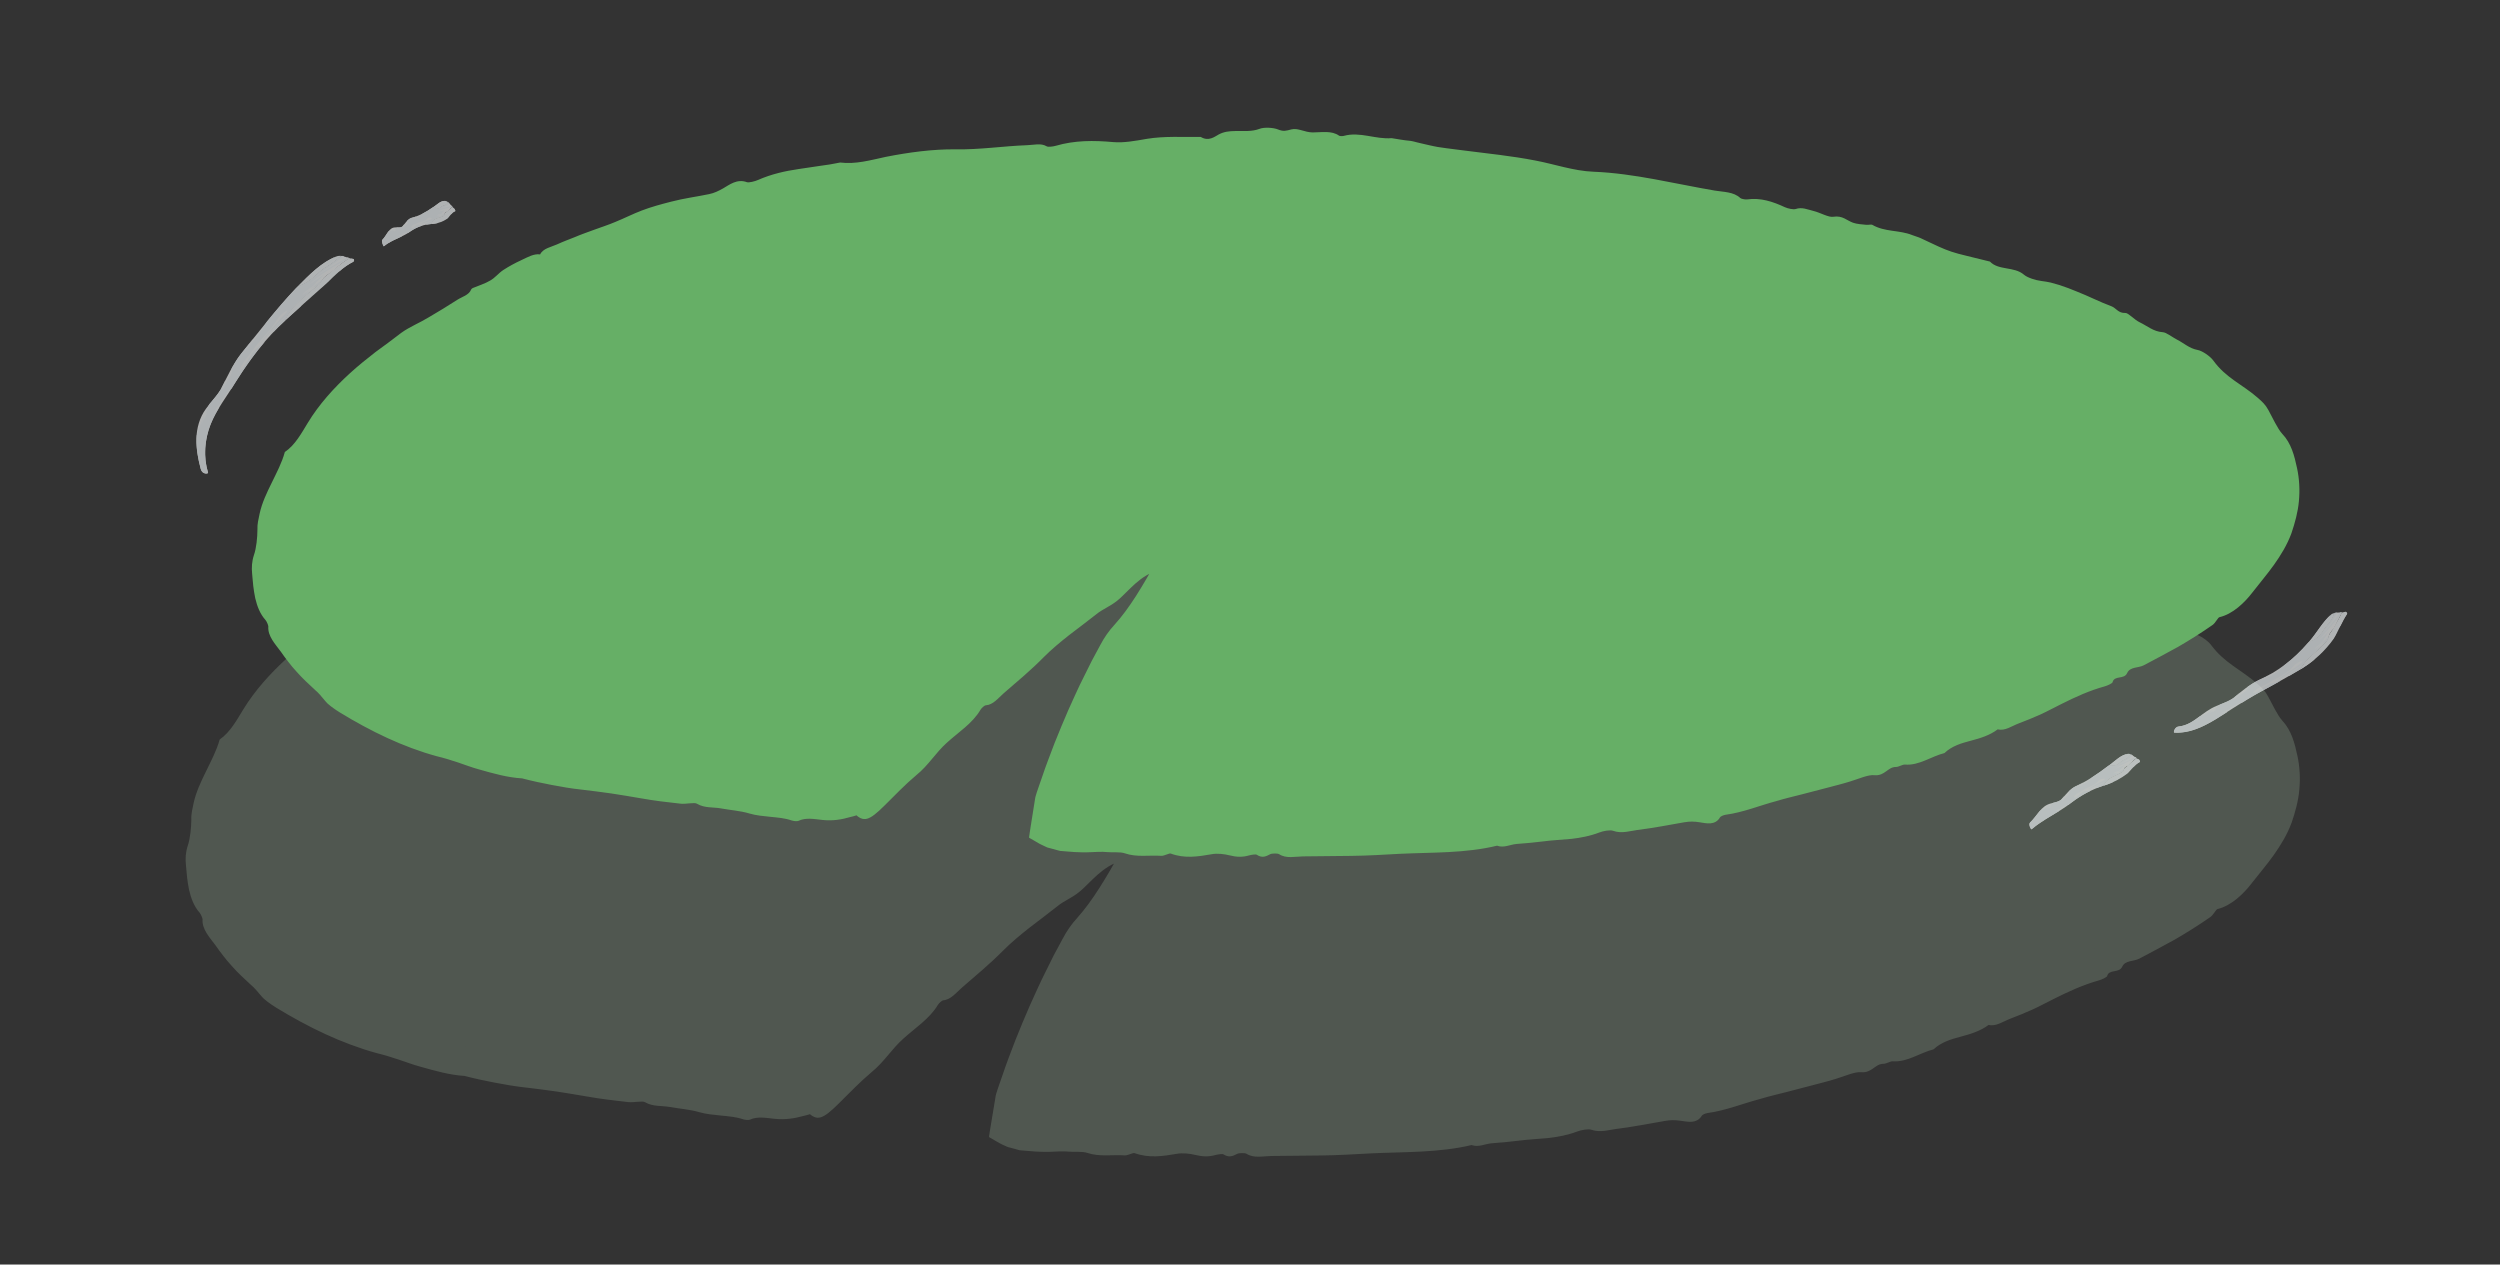<?xml version="1.0" encoding="UTF-8"?>
<svg id="_Слой_2" data-name="Слой 2" xmlns="http://www.w3.org/2000/svg" xmlns:xlink="http://www.w3.org/1999/xlink" viewBox="0 0 532.52 269.36">
  <rect x="0" y="0" width="532.52" height="269.36" fill="#333333" stroke="none"/>
  <defs>
    <style>
      .cls-1 {
        fill: none;
      }

      .cls-2 {
        clip-path: url(#clippath);
      }

      .cls-3 {
        fill: #f3f9fb;
      }

      .cls-4 {
        fill: #f7fbfc;
      }

      .cls-5 {
        fill: #f8fcfd;
      }

      .cls-6 {
        fill: #66af66;
      }

      .cls-7 {
        fill: #f4fafb;
      }

      .cls-8 {
        fill: #f5fafb;
      }

      .cls-9 {
        fill: #fbfdfe;
      }

      .cls-10 {
        fill: #6e7c6e;
      }

      .cls-11 {
        opacity: .49;
      }

      .cls-12 {
        opacity: .8;
      }
    </style>
    <clipPath id="clippath">
      <rect class="cls-1" width="532.52" height="269.36"/>
    </clipPath>
  </defs>
  <g id="_лягушки" data-name="лягушки">
    <g class="cls-2">
      <g class="cls-11">
        <path class="cls-10" d="M170.57,235.58c27.9-28.52,63.04-54.43,95.63-79.13-25.39,22.51-42.38,52.77-51.24,82.97l1.58,.95c93.6,2.66,166.5-.11,243.87-44.73,11.24-6.48,22.57-14.95,24.45-26.34,2.84-17.22-16.6-30.78-34.57-39.23-40.38-18.99-105.16-29.86-150.86-35.66l-5.44-1.02c-41.08-2.38-73.06-.98-113.86,3.71-40.8,4.69-81.46,17.02-111.7,40.65-20.53,16.04-35.79,43.02-20.37,62.73,4.41,5.64,19.97,31.13,124.94,36.64"/>
        <path class="cls-10" d="M190.4,214.23c6.49-5.73,11.93-10.26,17.29-14.85,.83-.72,1.45-1.91,2.53-2.77,4.3-3.46,8.43-7.39,12.97-10.2,4.96-3.07,9.59-6.56,13.73-10.26,3.92-3.52,8.11-6.54,12.17-9.78,1.37-1.09,2.66-2.21,4.54-2.88,1.36-.49,3.42-1.98,4.45-3.73,.2-.34,.92-.69,1.42-.98,.54-.31,1.32-.49,1.62-.85,1.07-1.28,2.28-2.4,3.57-3.45l3.14,3.83c-1.23,1.23-2.56,2.37-3.88,3.53-1.33,1.14-2.55,2.4-3.72,3.68-.42,.47-.94,.9-1.38,1.36-.42,.48-.76,1.02-.84,1.68-.04,.34-.85,1.27-1.24,1.42-1.01,.4-1.78,1.04-2.56,1.97-1.67,2.02-3.43,3.97-5.02,6.06l-2.44,3.09-2.32,3.18c-.73,2.63-2.64,4.81-4.21,7.07-1.1,1.74-2.49,3.29-3.75,4.94-1.22,1.71-1.79,3.95-3.55,5.25-.27,.21-.42,1.05-.68,1.57-.56,1.18-1.14,2.39-1.71,3.58-.55,1.2-1.12,2.36-1.82,3.39-.71,1.06-1.44,2.11-1.95,3.27-1.72,3.7-3.34,7.46-4.82,11.27-.71,1.91-1.49,3.8-2.13,5.75l-.99,2.87c-.25,.7-.45,1.36-.66,2.05l-.63,2.04-.16,.51c-.07,.1,.08,.12,.14,.17l.23,.14,.46,.28,.23,.14c.08,.02,.18,0,.26,.02l4.42,.1,12.36,.27c1.43,.02,2.8,.16,4.33-.41,1.19-.44,3.79-.42,4.93,.05,1.83,.77,3.57,.49,5.34,.56,3.25,.1,6.52-.03,9.78,.06,1.93,.05,4.08-.46,5.78,.56,.16,.1,.78,.1,.99,0,2.14-1,4.23-.23,6.38-.13,1.56,.07,3.13,.03,4.82-.49,1.65-.5,4.41-.61,5.95-.16,2.07,.59,3.94,.3,5.86,.23l8.49-.3c2.83-.13,5.65-.34,8.47-.52,2.82-.19,5.65-.35,8.47-.58l8.44-.85c1.33-.14,2.65-.32,3.97-.53l1.97-.33,1.96-.4c2.62-.53,5.24-1.01,7.94-1.18,1.28-.08,2.62-.64,3.87-.09,.26,.11,1.27-.1,1.64-.35,1.35-.87,2.83-.88,4.47-1.13,1.86-.27,3.73-.55,5.6-.82,1.87-.29,3.75-.5,5.59-.91,3.7-.75,7.36-1.59,10.9-2.65l2.07-.59,2.05-.63c1.36-.41,2.73-.79,4.1-1.16,2.73-.74,5.47-1.43,8.19-2.23,1.79-.61,3.75-.72,5.61-1.19,1.81-.46,3.6-1.07,5.38-1.67,1.06-.36,2.2-.5,3.06-1.36,.46-.47,1.94-1.12,2.63-1.1,2.33,.04,4.43-1.07,6.56-1.84l4.58-1.66c1.53-.55,3-1.24,4.5-1.86l8.98-3.78c1.49-.58,2.9-1.75,4.56-1.58,.23,.02,.93-.63,1.43-.96,.52-.35,1.11-.92,1.57-1,2.14-.4,4.14-1.24,6.09-2.2,.97-.49,1.95-.98,2.89-1.51,.94-.55,1.88-1.1,2.83-1.61l6.9-3.71c2.29-1.25,4.61-2.47,6.81-3.84,4.42-2.71,8.71-5.63,12.48-9.08,2.12-1.95,3.22-4.3,4.74-6.45,1.49-2.11,2.54-4.46,3.25-6.86,.49-1.74,.31-3.57,1.15-5.26,.26-.47,.12-1.82-.18-2.31-1.15-1.84-1.37-3.99-2.43-5.89-.61-1.14-1.22-2.32-1.94-3.44-.75-1.09-1.62-2.12-2.83-2.8-.63-.37-1.17-1.7-1.91-2.5-1.26-1.38-2.65-2.69-4.15-3.85-.72-.56-1.62-.85-2.36-1.38-5.73-4.05-12.06-7.3-18.51-10.27l-5-2.18c-1.67-.72-3.31-1.49-5.03-2.13-3.39-1.34-6.76-2.73-10.23-3.89l-5.18-1.81-5.24-1.65c-3.48-1.15-7.01-2.13-10.51-3.21-2.63-.84-5.7-.88-7.85-2.71-2.64,.05-4.67-.95-6.64-2.25-.28-.19-1.15-.04-1.75-.09-1.89-.14-3.88,.64-5.58-1.14-.06-.07-.33-.07-.49-.12-1.63-.56-3.09,.49-5.03-.77-1.21-.78-3.4-1.07-5.17-1.49-1.83-.43-3.68-.87-5.53-1.13-1.91-.27-3.85-1.33-5.82-.68-.32,.1-1.58-.85-2.41-.96-2.14-.29-4.25-.87-6.38-1.32-2.13-.43-4.28-.75-6.47-.54-1,.1-2.51-.21-3.48-.62-3.53-1.46-7.04-1.61-10.86-1.9-5.03-.37-10.36-1.04-15.06-2.98-1-.42-1.43-.69-2.54-.4-.73,.19-1.93-.04-2.9-.18l-8.17-1.11-4.12-.54c-1.37-.2-2.75-.31-4.11-.6l-4.07-.76c-.29-.06-1.13-.07-1.78-.12l-2.05-.11c-2.74-.16-5.47-.28-8.21-.39-2.98-.14-5.73-1.17-8.8-.91-1.26,.1-2.74-.41-3.8,.38-.15,.11-.68,.16-.91,.1-3.65-1.03-7.32,.29-10.97-.12-.78-.08-1.53-.26-2.3-.35-.79-.1-1.72-.33-2.39-.19-5.59,1.18-11.38,.45-17.04,.95-1.93,.18-4.07-.26-5.74,.8-.25,.16-1.11,.19-1.48,.08-3.37-1.02-6.95,.1-10.39,.03-1.77-.05-3.69,.76-5.34-.1-.21-.11-.91,.04-1.34,.15-.75,.18-1.47,.55-2.2,.59-2.04,.12-4.3-.22-6.06,.25-2.18,.59-4.28,.64-6.4,.86-1.21,.13-2.47-.19-3.73-.16-1.18,.02-2.39,.23-3.58,.35-1.71,.17-3.46,.55-5.1,.51-1.7-.03-2.93,1.11-4.84,.66-1.47-.35-2.98,.79-4.54,1.1-.78,.16-1.63,.14-2.43,.15-.61,.01-1.23-.22-1.78-.11-1.25,.25-2.5,.25-3.79,.88-.89,.42-2.63,.16-3.98,.34-1.35,.17-2.69,.46-4.04,.7-1.35,.22-2.83,.35-4,.82-2.57,1.04-5.23,1.68-7.91,2.32l-4.04,.87c-1.34,.32-2.67,.66-3.99,1.04-1.35,.4-2.84,1.12-4.24,.64-.25-.09-1.03,.13-1.4,.34-2.33,1.33-4.87,2.09-7.41,2.92-2.55,.79-5.15,1.46-7.56,2.57-1.72,.78-3.43,1.53-5.11,2.38-1.69,.83-3.39,1.62-5.19,2.29-1.73,.68-3.48,1.4-5.2,2.14-1.73,.72-3.37,1.6-4.87,2.59-1.24,.82-2.48,1.59-3.72,2.35-1.23,.78-2.47,1.5-3.79,2.09-2.61,1.12-3.96,4.09-7.08,4.24-1.24,.72-2.39,1.56-3.58,2.35-1.18,.8-2.37,1.58-3.57,2.36-1.96,1.39-3.7,3.14-6.08,3.87-.85,.28-2.12,1.33-2.62,2.15-1.66,2.61-3.86,4.34-6.25,6.2-.56,.45-.87,1.37-1.38,2-1.61,1.86-3.1,3.84-4.63,5.73-4.6,5.7-7.04,12.61-8.46,19.21-.27,1.24,.2,2.68-.08,3.72-.47,1.6-.58,3.25-.56,4.89,.11,1.63,.33,3.26,.83,4.8,.9,3.13,2.55,5.9,4.24,8.69,.32,.54,.76,1.2,1.12,1.74,.36,.52,.72,1.05,1.09,1.55,.79,.97,1.55,1.95,2.48,2.82,.45,.44,.88,.9,1.35,1.33l1.48,1.22c.5,.4,.97,.83,1.5,1.2l1.61,1.09c1.07,.73,2.14,1.47,3.31,2.08l3.43,1.93,3.59,1.72c1.19,.59,2.37,1.19,3.62,1.68,1.28,.54,2.36,1.77,3.06,1.82,2.11,.21,4.17,1.45,5.97,1.53,1.61,.07,3.09,.49,4.53,.99,1.46,.46,2.93,.92,4.43,1.23,2.19,.41,4.34,1.68,6.59,1.18,.33-.08,1.07,.11,1.44,.32,3,1.62,6.47,1.01,9.57,2.09,6.32-.07,12.42,1.94,18.73,2.44,.92,.09,1.85-.04,2.77-.05,.47,0,1.03-.08,1.41,.05,1.37,.49,2.78,.86,4.2,1.12,1.43,.23,2.88,.38,4.34,.5,2.91,.25,5.84,.39,8.71,.84,1.89,.31,3.73,.82,5.64,1.05,1.92,.25,3.94,.09,5.7,.96,.55,.27,1.68,.23,2.5,.19,4.48-.2,7.71,1.61,7.65,4.15-.02,.92-.95,.91-1.94,1.19-1.91,.53-3.79,.83-6.06,.61-1.77-.17-3.68-.59-5.32,.18-.27,.13-1.08,.04-1.5-.1-1.48-.51-3.09-.62-4.68-.78-1.59-.17-3.16-.3-4.57-.71-2.16-.63-4.2-.73-6.28-1.11-1.75-.32-3.63-.03-5.3-1.02-.56-.35-2.37,.11-3.61-.03-2.91-.32-5.84-.67-8.71-1.18-2.19-.35-4.36-.76-6.54-1.07-2.18-.32-4.37-.59-6.56-.85-2.2-.23-4.37-.62-6.55-1.03-2.17-.41-4.34-.88-6.49-1.44-3.22-.2-6.35-1.11-9.48-1.99-1.57-.42-3.09-1.02-4.63-1.52-1.54-.51-3.08-.99-4.64-1.36-7.5-2.08-14.55-5.52-21.31-9.64-.69-.43-1.31-.84-1.87-1.27-.28-.22-.56-.44-.82-.67-.26-.25-.5-.52-.74-.81-.62-.74-1.27-1.53-2.02-2.15-1.38-1.3-2.81-2.56-4.06-4.01-.66-.69-1.24-1.44-1.83-2.18-.6-.77-1.06-1.38-1.63-2.21-1.21-1.64-2.92-3.42-2.77-5.54,0-.28-.36-1.12-.64-1.44-1.18-1.33-1.81-3.04-2.22-4.79-.2-.88-.31-1.78-.43-2.67-.06-.9-.19-1.79-.25-2.67-.14-1.35-.08-2.67,.38-4.09,.53-1.53,.76-3.93,.77-5.59-.06-1.27,.26-2.33,.48-3.49,.52-2.41,1.61-4.67,2.69-6.87,1.07-2.21,2.21-4.33,2.87-6.7,2.24-1.54,3.67-4.2,4.99-6.35,2.52-4.13,5.79-7.73,9.35-10.98,1.78-1.62,3.66-3.14,5.56-4.61,1.92-1.4,3.83-2.8,5.71-4.26,1.86-1.34,4.06-2.21,6.02-3.42,2.09-1.23,4.19-2.5,6.24-3.82,1.09-.71,2.62-1.07,3.1-2.29,.04-.09,.22-.24,.35-.29,1.29-.55,2.66-.96,3.83-1.66,1.07-.59,1.82-1.59,2.87-2.28,1.26-.81,2.63-1.56,4.02-2.2,1.34-.62,2.7-1.44,4.09-1.26,.68-1.31,2.42-1.6,3.76-2.2,1.26-.58,2.58-1.07,3.88-1.59,1.45-.61,2.93-1.13,4.41-1.68,1.48-.54,2.99-1.02,4.42-1.63,1.99-.79,3.88-1.76,5.89-2.52,2.12-.8,4.33-1.4,6.52-1.96,1.37-.36,2.76-.64,4.15-.88,1.39-.26,2.77-.52,4.16-.79,1.14-.24,2.06-.69,3.1-1.26,1.37-.76,3.05-2.12,5.23-1.35,.43,.14,1.76-.19,2.48-.51,2.83-1.23,5.84-1.92,8.9-2.37l4.58-.68c1.53-.2,3.05-.43,4.55-.75,3.47,.4,6.62-.53,10.06-1.25,5.02-.98,10.37-1.7,15.4-1.65,5.32,.07,10.45-.74,15.67-.93,1.47-.05,3.03-.52,4.33,.24,.3,.17,1.4,.03,2-.14,4.16-1.17,8.3-1.17,12.64-.81,2.29,.19,4.84-.26,7.35-.7,3.77-.61,7.91-.37,11.89-.42,1.73,1.02,3.06-.07,3.94-.52,1.18-.61,2.28-.72,3.69-.74,1.81-.04,3.58,.18,5.38-.49,.92-.34,2.96-.25,3.94,.14,1.31,.52,1.81,.3,3.02,0,1.43-.35,2.89,.64,4.68,.65,1.91,0,4.16-.45,5.81,.7,.15,.1,.73,.11,1,.04,3.58-.97,7.03,.79,10.56,.5l1.96,.31,.98,.14,.49,.06,.68,.07c.28,.02,.55,.11,.82,.16l.47,.12,.94,.23,1.88,.43c.63,.13,1.25,.29,1.89,.39l1.93,.27,3.88,.49,7.83,.97c2.62,.34,5.23,.73,7.82,1.23,4.27,.8,8.48,2.27,12.79,2.45,9.05,.39,17.84,2.65,26.72,4.17,1.88,.32,4.14,.26,5.62,1.63,.21,.19,1.07,.35,1.47,.3,2.99-.38,5.66,.49,8.33,1.72,.65,.29,1.92,.56,2.39,.4,1.32-.45,2.62,.14,3.86,.44,1.51,.36,3.36,1.43,4.35,1.28,2.11-.32,2.98,.82,4.4,1.31,.88,.31,1.92,.35,2.89,.46,.46,.05,1.09-.12,1.33,.01,2.73,1.58,5.94,1.13,8.76,2.25,.6,.24,1.27,.4,1.85,.66,3.27,1.51,4.89,2.33,6.8,2.95,.95,.31,1.98,.59,3.32,.91,1.34,.33,2.97,.74,5.16,1.28,1.94,1.98,5.3,1.03,7.5,2.89,.8,.67,2.6,1.21,3.84,1.37,.68,.09,1.35,.21,2.02,.35,.66,.16,1.31,.36,1.96,.57,1.29,.42,2.57,.92,3.83,1.43,2.55,.99,4.99,2.27,7.54,3.21,1.07,.4,1.49,1.54,3.12,1.48,.61-.01,1.97,1.49,3.09,2.02,1.64,.78,3.09,2.06,5.07,2.2,.82,.05,2.1,1.09,3.17,1.66,1.49,.76,2.71,1.93,4.51,2.27,.98,.19,2.78,1.42,3.43,2.32,1.36,1.85,2.96,3.19,4.66,4.41,1.69,1.22,3.49,2.35,5.1,3.78,.96,.86,1.67,1.47,2.33,2.69,.95,1.7,2,4.06,3.06,5.21,1.93,2.06,2.64,4.79,3.21,7.48,.52,2.35,.64,4.83,.41,7.24-.21,2.41-.87,4.77-1.64,7.02-.95,2.56-2.35,4.83-3.84,6.94-1.51,2.11-3.16,4.01-4.73,6.04-1.68,2.17-4.26,4.7-7.23,5.42-.32,.09-.88,1.27-1.52,1.7-2.47,1.72-4.98,3.3-7.52,4.77-2.53,1.4-5.06,2.75-7.61,4.09-1.18,.62-2.99,.31-3.63,1.7-.69,1.48-2.81,.46-3.22,2.01-.05,.24-1.15,.75-1.76,.92-3.32,.93-6.42,2.35-9.49,3.89-1.54,.75-3.04,1.59-4.6,2.3-1.57,.69-3.15,1.36-4.75,1.96-1.53,.57-3.07,1.73-4.64,1.33-1.71,1.28-3.81,1.95-5.93,2.5-2.12,.56-4.19,1.19-5.79,2.7-2.9,.73-5.58,2.77-8.68,2.55-.5-.04-1.39,.53-1.95,.53-1.9-.01-2.44,2.01-4.82,1.79-1.36-.13-3.54,.88-5.34,1.41-1.66,.53-3.35,.93-5.03,1.38l-5.56,1.45c-1.85,.48-3.73,.9-5.55,1.46-3.73,.97-7.28,2.46-11.2,3-.42,.06-1.11,.34-1.23,.55-.51,.88-1.29,1.22-2.11,1.31-.83,.06-1.7-.11-2.4-.21-1.17-.17-2.14-.19-3.34,.03-3.26,.57-6.51,1.2-9.78,1.63-1.94,.2-3.95,.95-5.92,.25-.61-.22-2.16,.05-3.01,.38-1.98,.75-4.06,1.15-6.16,1.39-2.1,.2-4.23,.29-6.31,.56-1.89,.25-3.8,.4-5.7,.55-1.44,.11-2.83,.92-4.33,.38-6.95,1.66-14.23,1.43-21.34,1.77-3.54,.19-7.09,.41-10.64,.45l-10.64,.11c-1.77,.02-3.75,.54-5.33-.48-.3-.19-1.58-.18-1.95,.02-1.03,.54-1.81,.83-2.97,.1-.21-.13-1.18,.02-1.7,.16-1.45,.4-2.74,.35-4.25-.02-1.17-.29-2.75-.46-3.9-.25-3.07,.52-5.99,.97-9.05-.14-.37-.13-1.43,.53-2.11,.48-2.64-.18-5.36,.35-7.97-.53-1.07-.36-2.66-.15-4-.27-1.15-.11-2.28-.04-3.42,.02l-.86,.03h-.43s-.57,0-.57,0c-1.05-.02-2.12-.07-3.17-.18-.53-.04-1.07-.09-1.61-.13-.29,0-.52-.07-.74-.14l-.69-.2c-.47-.12-.94-.25-1.41-.37-.42-.15-.74-.34-1.13-.5-.34-.14-.8-.42-1.24-.67l-1.33-.77-.33-.19c-.02-.1,.03-.24,.04-.36l.11-.74c.08-.49,.16-.98,.24-1.47l.98-5.89c.04-.47,.24-1.03,.41-1.57l.47-1.37,.65-1.87c.83-2.51,1.81-4.96,2.74-7.43,.98-2.45,1.99-4.89,3.05-7.31,1.1-2.4,2.15-4.83,3.35-7.18l1.76-3.55,1.88-3.49c.86-1.64,1.84-3.06,3.11-4.46,3.23-3.61,6.16-8.48,9.59-14.69,.25-.44,.61-.85,.93-1.28,4.06-5.52,8.27-11.02,13.19-15.79,1.04-1.08,2.22-2.03,3.37-3.02,1.16-.97,2.26-2.02,3.37-3.08,1.35-1.31,2.79-2.46,3.83-4.11l4.95,6.03-.22,.3c-.98,1.4-3.35,2.06-4.3,3.95-.35,.69-1.83,1.79-2.73,2.12-3.01,1.1-5.28,3.43-7.82,5.26-2.93,2.1-5.79,4.31-8.61,6.54-1.39,1.1-2.98,1.92-3.94,3.64-.47,.84-2.32,1.93-3.55,2.46-1.89,.83-3.42,2.13-4.78,3.45-2.91,2.84-2.82,2.9-6.32,4.9-.42,.24-.83,.55-1.21,.86-1.94,1.54-3.96,3.04-5.93,4.56-1.95,1.54-3.86,3.12-5.57,4.83-2.84,2.87-5.86,5.37-8.86,7.97-1.19,1.03-2.31,2.54-3.96,2.66-.24,.02-.9,.62-1.11,.97-1.79,2.99-4.86,4.91-7.4,7.23-2.49,2.22-4.09,4.98-6.75,7.12-2.44,2.05-4.7,4.41-6.98,6.67-3.46,3.45-4.63,3.77-6.57,1.85-1.6-1.59-1.07-2.81,1.42-5.98,5.32-6.68,12.09-11.94,17.05-16.71Z"/>
      </g>
      <g>
        <path class="cls-6" d="M180.61,172c27.01-27.61,61.02-52.69,92.57-76.6-24.58,21.79-41.03,51.09-49.61,80.32l1.53,.92c90.61,2.57,161.18-.1,236.09-43.3,10.88-6.28,21.85-14.47,23.67-25.5,2.75-16.67-16.07-29.8-33.46-37.98-39.09-18.38-101.81-28.91-146.04-34.52l-5.26-.98c-39.77-2.31-70.72-.95-110.22,3.59-39.5,4.54-78.86,16.47-108.14,39.35-19.87,15.53-34.65,41.65-19.72,60.73,4.27,5.46,19.33,30.13,120.95,35.47"/>
        <path class="cls-6" d="M199.78,151.28c6.29-5.55,11.55-9.94,16.74-14.38,.8-.7,1.39-1.86,2.44-2.69,4.16-3.34,8.15-7.16,12.56-9.87,4.81-2.96,9.3-6.34,13.3-9.93,3.79-3.41,7.85-6.34,11.78-9.48,1.32-1.05,2.58-2.14,4.4-2.78,1.33-.46,3.32-1.91,4.3-3.61,.19-.33,.89-.67,1.38-.95,.52-.3,1.28-.47,1.57-.82,1.03-1.25,2.2-2.34,3.45-3.36l3.14,3.83c-1.19,1.19-2.47,2.3-3.75,3.41-1.28,1.11-2.47,2.32-3.6,3.56-.41,.46-.91,.87-1.33,1.32-.41,.47-.73,.98-.8,1.63-.04,.33-.82,1.23-1.2,1.37-.98,.37-1.74,1-2.49,1.89-1.62,1.96-3.32,3.84-4.86,5.87l-2.36,2.99-2.25,3.08c-.68,2.57-2.54,4.66-4.06,6.85-1.07,1.68-2.42,3.18-3.65,4.77-1.18,1.65-1.72,3.83-3.45,5.07-.27,.2-.4,1.02-.65,1.52-.57,1.13-1.09,2.32-1.65,3.46-.53,1.16-1.08,2.29-1.76,3.28-.69,1.02-1.4,2.04-1.89,3.16-1.67,3.58-3.23,7.22-4.66,10.9-.69,1.85-1.44,3.68-2.06,5.56l-.93,2.71c-.24,.66-.43,1.32-.64,1.98l-.61,1.98-.15,.49c-.07,.1,.08,.11,.13,.17l.22,.13,.44,.27,.22,.13c.08,.02,.17,0,.26,.02l4.19,.1,11.97,.26c1.39,.02,2.71,.15,4.19-.41,1.16-.44,3.67-.43,4.77,.05,1.77,.77,3.46,.49,5.17,.56,3.15,.1,6.31-.03,9.46,.06,1.87,.05,3.95-.46,5.59,.56,.16,.1,.75,.1,.96,0,2.07-1,4.09-.23,6.18-.13,1.51,.07,3.03,.03,4.67-.48,1.59-.5,4.27-.61,5.76-.15,2,.6,3.82,.3,5.67,.24l8.21-.29c2.74-.13,5.47-.33,8.2-.5,2.73-.19,5.47-.34,8.2-.57l8.17-.82c1.29-.13,2.57-.32,3.84-.52l1.91-.32,1.9-.39c2.53-.52,5.07-.98,7.68-1.15,1.24-.08,2.53-.63,3.74-.07,.25,.11,1.23-.09,1.59-.35,1.3-.86,2.74-.86,4.33-1.1,1.8-.26,3.61-.53,5.42-.79,1.81-.28,3.63-.48,5.41-.88,3.58-.73,7.12-1.54,10.55-2.58l2-.58,1.98-.61c1.32-.39,2.64-.76,3.96-1.12,2.64-.72,5.29-1.39,7.92-2.16,1.73-.59,3.63-.68,5.44-1.14,1.75-.44,3.49-1.03,5.21-1.61,1.02-.35,2.13-.48,2.96-1.33,.45-.46,1.87-1.1,2.54-1.07,2.26,.06,4.29-1.02,6.36-1.76l4.43-1.6c1.48-.53,2.9-1.2,4.36-1.8l8.69-3.66c1.44-.56,2.8-1.71,4.42-1.52,.22,.03,.9-.61,1.38-.94,.5-.34,1.07-.9,1.52-.98,2.08-.38,4.02-1.18,5.9-2.11,.94-.47,1.88-.95,2.8-1.46,.91-.54,1.81-1.07,2.73-1.56l6.68-3.59c2.22-1.21,4.46-2.4,6.59-3.71,4.28-2.62,8.43-5.45,12.08-8.79,2.05-1.88,3.09-4.17,4.57-6.25,1.44-2.04,2.46-4.3,3.14-6.62,.47-1.68,.29-3.45,1.13-5.07,.26-.45,.12-1.75-.18-2.23-1.14-1.77-1.34-3.85-2.36-5.68-.59-1.1-1.18-2.24-1.87-3.32-.73-1.06-1.57-2.05-2.75-2.69-.61-.35-1.12-1.65-1.84-2.42-1.22-1.34-2.56-2.6-4.01-3.73-.69-.54-1.57-.82-2.29-1.32-5.55-3.91-11.68-7.05-17.91-9.91-6.43-2.82-12.91-5.62-19.6-7.93l-5.01-1.75-5.07-1.6c-3.36-1.11-6.79-2.06-10.18-3.11-2.54-.81-5.52-.83-7.59-2.64-2.56,.07-4.53-.91-6.42-2.2-.27-.19-1.11-.04-1.7-.07-1.83-.12-3.77,.67-5.4-1.1-.06-.07-.32-.06-.47-.12-1.57-.55-3,.51-4.87-.74-1.17-.77-3.29-1.04-5-1.46-1.77-.41-3.57-.84-5.35-1.1-1.85-.26-3.72-1.3-5.64-.64-.31,.11-1.53-.84-2.33-.95-2.07-.27-4.11-.85-6.17-1.28-2.06-.42-4.14-.73-6.27-.51-.97,.1-2.43-.19-3.37-.6-3.41-1.44-6.81-1.57-10.51-1.84-4.87-.35-10.04-.99-14.57-2.9-.97-.41-1.38-.68-2.46-.39-.71,.19-1.87-.03-2.81-.16l-7.91-1.08c-2.66-.37-5.31-.63-7.97-1.1l-3.94-.74c-.28-.06-1.09-.07-1.72-.11l-1.99-.1c-2.65-.15-5.3-.27-7.95-.37-2.88-.13-5.54-1.16-8.52-.9-1.22,.1-2.65-.41-3.68,.38-.14,.11-.65,.16-.88,.1-3.54-1.02-7.09,.3-10.62-.12-.75-.08-1.48-.26-2.23-.35-.77-.1-1.66-.33-2.32-.19-5.41,1.18-11.01,.45-16.49,.94-1.86,.18-3.94-.27-5.56,.79-.24,.16-1.07,.19-1.43,.08-3.26-1.03-6.72,.09-10.06,0-1.72-.06-3.57,.75-5.17-.11-.2-.11-.88,.04-1.3,.14-.73,.18-1.42,.54-2.13,.59-1.97,.12-4.17-.24-5.87,.23-2.11,.59-4.14,.62-6.2,.84-1.18,.12-2.39-.19-3.61-.17-1.14,.02-2.31,.22-3.47,.34-1.65,.16-3.35,.54-4.94,.49-1.65-.04-2.83,1.1-4.69,.64-1.43-.35-2.88,.78-4.39,1.08-.75,.15-1.58,.13-2.35,.14-.59,0-1.19-.23-1.73-.12-1.21,.24-2.42,.24-3.67,.87-.86,.42-2.54,.15-3.86,.32-1.3,.16-2.61,.45-3.91,.68-1.31,.21-2.74,.33-3.87,.79-2.48,1.02-5.06,1.64-7.65,2.26l-3.91,.84c-1.29,.31-2.58,.64-3.86,1.01-1.31,.39-2.75,1.09-4.11,.6-.24-.09-1,.12-1.35,.33-2.25,1.31-4.71,2.04-7.17,2.84-2.47,.76-4.99,1.41-7.32,2.48-1.66,.76-3.32,1.49-4.94,2.31-1.63,.81-3.28,1.57-5.02,2.22-3.32,1.37-6.85,2.62-9.74,4.58-1.19,.79-2.39,1.55-3.59,2.29-1.18,.76-2.39,1.45-3.66,2.02-2.53,1.08-3.81,4-6.85,4.11-1.2,.69-2.31,1.51-3.46,2.27-1.14,.78-2.3,1.53-3.45,2.28-1.89,1.34-3.57,3.04-5.89,3.73-.82,.26-2.05,1.28-2.54,2.08-1.58,2.54-3.72,4.21-6.04,6-.54,.43-.83,1.34-1.32,1.94-1.56,1.8-2.99,3.72-4.48,5.54-4.46,5.5-6.78,12.2-8.16,18.56-.26,1.2,.22,2.59-.06,3.58-.46,1.54-.58,3.13-.56,4.71,.1,1.57,.32,3.14,.8,4.62,.87,3.01,2.46,5.67,4.08,8.37,.31,.52,.74,1.16,1.08,1.68,.35,.5,.69,1.01,1.05,1.5,.76,.93,1.5,1.89,2.39,2.72,.43,.43,.85,.87,1.3,1.28l1.43,1.18c.48,.39,.94,.8,1.45,1.16l1.56,1.05c1.04,.71,2.06,1.42,3.2,2.01l3.32,1.86,3.47,1.66c1.15,.57,2.29,1.15,3.5,1.62,1.23,.53,2.28,1.73,2.95,1.78,2.05,.18,4.04,1.4,5.78,1.46,1.56,.06,2.99,.46,4.39,.94,1.42,.44,2.83,.9,4.28,1.19,2.12,.4,4.2,1.64,6.38,1.12,.32-.08,1.04,.11,1.39,.31,2.9,1.6,6.26,.96,9.26,2.02,6.13-.1,12.01,1.87,18.12,2.34,.89,.08,1.79-.04,2.68-.06,.45,0,1-.09,1.36,.05,1.33,.48,2.69,.84,4.06,1.11,1.39,.23,2.79,.37,4.2,.49,2.82,.24,5.65,.37,8.42,.81,1.83,.3,3.61,.81,5.46,1.03,1.86,.25,3.81,.08,5.52,.95,.53,.27,1.62,.22,2.42,.19,4.34-.21,7.46,1.6,7.4,4.14-.02,.92-.92,.92-1.88,1.19-1.85,.54-3.67,.84-5.87,.62-1.71-.17-3.56-.58-5.15,.19-.27,.13-1.05,.05-1.45-.09-1.44-.5-3-.62-4.53-.77-1.54-.16-3.06-.29-4.42-.7-2.09-.62-4.07-.71-6.08-1.09-1.69-.32-3.51-.02-5.13-1-.54-.35-2.3,.12-3.49-.01-2.81-.3-5.65-.64-8.43-1.14-2.12-.34-4.22-.74-6.34-1.04-2.11-.31-4.23-.56-6.36-.82-2.13-.22-4.23-.59-6.34-.99-2.1-.4-4.2-.85-6.29-1.4-3.12-.18-6.16-1.05-9.18-1.91-1.52-.4-2.99-.99-4.48-1.48-1.49-.5-2.98-.96-4.5-1.32-7.27-1.99-14.1-5.33-20.65-9.32-.67-.42-1.27-.82-1.82-1.24-.28-.21-.54-.42-.79-.65-.25-.24-.48-.51-.71-.79-.6-.73-1.22-1.49-1.95-2.1-1.34-1.26-2.72-2.49-3.94-3.89-.64-.67-1.21-1.4-1.78-2.12-.58-.74-1.02-1.34-1.58-2.15-1.17-1.59-2.84-3.32-2.68-5.38,0-.27-.34-1.09-.62-1.4-1.15-1.28-1.77-2.94-2.17-4.64-.19-.85-.3-1.73-.42-2.6-.06-.87-.19-1.74-.24-2.59-.13-1.31-.07-2.59,.38-3.97,.53-1.49,.74-3.8,.75-5.42-.06-1.24,.24-2.26,.46-3.39,.5-2.34,1.56-4.53,2.61-6.66,1.04-2.15,2.14-4.2,2.77-6.5,2.2-1.48,3.57-4.06,4.85-6.15,2.43-4.01,5.6-7.51,9.04-10.65,1.73-1.57,3.55-3.04,5.39-4.47,1.86-1.35,3.71-2.71,5.53-4.12,1.8-1.3,3.94-2.13,5.84-3.3,2.03-1.19,4.06-2.42,6.04-3.7,1.06-.69,2.54-1.02,3-2.24,.03-.09,.21-.23,.33-.29,1.25-.53,2.59-.92,3.72-1.6,1.03-.57,1.76-1.56,2.77-2.23,1.21-.79,2.54-1.51,3.89-2.13,1.29-.6,2.62-1.4,3.97-1.21,.65-1.3,2.34-1.56,3.63-2.14,1.22-.57,2.5-1.03,3.76-1.54,1.4-.6,2.84-1.09,4.27-1.62,1.43-.52,2.89-.99,4.28-1.58,1.92-.77,3.75-1.72,5.7-2.46,2.05-.78,4.19-1.36,6.31-1.9,2.66-.7,5.38-1.04,8.06-1.6,1.11-.23,1.99-.67,2.99-1.23,1.32-.75,2.94-2.09,5.06-1.31,.42,.14,1.71-.18,2.4-.49,2.74-1.21,5.65-1.88,8.61-2.31l4.44-.66c1.48-.19,2.95-.42,4.4-.73,3.36,.41,6.42-.5,9.75-1.21,4.86-.96,10.04-1.66,14.91-1.6,5.15,.09,10.12-.7,15.17-.88,1.42-.04,2.93-.51,4.19,.25,.29,.17,1.36,.04,1.93-.13,4.02-1.17,8.03-1.16,12.24-.78,2.22,.19,4.69-.26,7.12-.69,3.65-.61,7.66-.37,11.51-.41,1.68,1.02,2.96-.06,3.81-.52,1.14-.61,2.21-.72,3.57-.74,1.75-.04,3.47,.18,5.21-.49,.89-.34,2.86-.25,3.81,.14,1.27,.51,1.75,.3,2.92,0,1.38-.35,2.8,.64,4.53,.65,1.85,0,4.03-.45,5.62,.7,.14,.1,.71,.11,.97,.04,3.47-.97,6.8,.78,10.22,.48l1.9,.31,.95,.14c.35,.05,.53,.08,1.15,.13,.27,.02,.54,.11,.79,.16l.46,.12,.91,.22,1.82,.42c.61,.13,1.21,.28,1.83,.38l1.87,.27,3.75,.48,7.58,.94c2.54,.33,5.06,.7,7.57,1.19,4.14,.78,8.21,2.23,12.38,2.39,8.77,.35,17.27,2.56,25.87,4.02,1.82,.31,4.01,.23,5.44,1.59,.2,.18,1.03,.34,1.42,.29,2.9-.4,5.48,.45,8.07,1.66,.63,.29,1.86,.55,2.32,.38,1.29-.46,2.54,.12,3.74,.41,1.46,.35,3.25,1.41,4.21,1.25,2.04-.33,2.88,.79,4.26,1.27,.85,.3,1.86,.33,2.8,.44,.45,.05,1.06-.13,1.29,0,2.64,1.56,5.75,1.08,8.48,2.18,.58,.24,1.23,.39,1.79,.65,3.17,1.48,4.73,2.28,6.58,2.89,.92,.31,1.92,.57,3.21,.88,1.3,.32,2.88,.71,5,1.23,1.87,1.95,5.14,.98,7.26,2.81,.77,.65,2.51,1.18,3.72,1.33,.66,.08,1.31,.19,1.96,.33,.64,.16,1.27,.34,1.9,.54,1.26,.41,2.49,.88,3.71,1.39,2.47,.96,4.83,2.2,7.31,3.11,1.04,.38,1.44,1.51,3.02,1.44,.6-.02,1.9,1.46,2.99,1.97,1.59,.75,2.99,2.01,4.92,2.12,.8,.04,2.03,1.06,3.08,1.6,1.44,.73,2.63,1.88,4.38,2.19,.96,.17,2.7,1.36,3.33,2.25,1.31,1.82,2.85,3.11,4.51,4.29,1.65,1.18,3.4,2.27,4.96,3.65,.94,.83,1.62,1.42,2.26,2.61,.92,1.66,1.93,3.95,2.96,5.07,1.9,1.99,2.58,4.65,3.14,7.28,.5,2.29,.62,4.7,.4,7.05-.21,2.35-.85,4.64-1.59,6.84-.92,2.49-2.28,4.7-3.74,6.75-1.47,2.06-3.07,3.9-4.59,5.88-1.62,2.11-4.13,4.58-7.02,5.25-.31,.08-.85,1.25-1.46,1.66-2.39,1.67-4.83,3.2-7.29,4.63-2.45,1.35-4.9,2.67-7.37,3.96-1.14,.6-2.91,.27-3.52,1.64-.65,1.46-2.73,.42-3.11,1.96-.05,.24-1.11,.73-1.7,.89-3.22,.88-6.23,2.26-9.2,3.75-1.49,.73-2.95,1.54-4.46,2.23-1.52,.67-3.05,1.32-4.6,1.89-1.49,.55-2.97,1.69-4.5,1.27-1.65,1.26-3.69,1.9-5.74,2.43-2.06,.54-4.06,1.14-5.61,2.63-2.81,.7-5.4,2.7-8.41,2.45-.49-.05-1.34,.51-1.88,.51-1.84-.03-2.36,1.98-4.67,1.75-1.32-.14-3.43,.84-5.17,1.35-1.61,.51-3.25,.9-4.88,1.34l-5.38,1.4c-1.79,.47-3.61,.87-5.38,1.42-3.61,.95-7.04,2.41-10.84,2.92-.41,.06-1.07,.33-1.19,.54-.49,.87-1.24,1.21-2.04,1.29-.8,.06-1.65-.12-2.33-.23-1.13-.18-2.08-.2-3.24,0-3.15,.55-6.31,1.17-9.47,1.58-1.88,.19-3.82,.94-5.73,.23-.59-.22-2.09,.04-2.91,.37-1.92,.74-3.93,1.13-5.96,1.36-2.04,.19-4.09,.28-6.11,.55-1.83,.24-3.68,.39-5.52,.53-1.4,.11-2.74,.91-4.19,.37-6.73,1.64-13.78,1.4-20.67,1.73-3.43,.19-6.87,.4-10.3,.44l-10.3,.11c-1.72,.01-3.63,.54-5.17-.48-.29-.19-1.53-.18-1.89,.02-1,.54-1.75,.83-2.88,.1-.21-.13-1.15,.02-1.65,.16-1.4,.4-2.65,.35-4.11-.02-1.13-.29-2.66-.46-3.77-.25-2.98,.52-5.8,.97-8.76-.13-.36-.13-1.39,.53-2.05,.48-2.56-.18-5.19,.35-7.72-.53-1.04-.36-2.58-.14-3.87-.27-1.11-.11-2.2-.03-3.31,.02l-.83,.03h-.42s-.76,0-.76,0c-1.02-.02-2.05-.07-3.07-.17-.51-.05-1.03-.1-1.56-.13-.47-.1-.89-.26-1.35-.37-.45-.12-.91-.24-1.37-.36l-1.06-.5c-.33-.13-.78-.4-1.2-.65l-1.29-.74-.32-.19c-.02-.1,.02-.23,.03-.34l.1-.71c.07-.47,.14-.95,.22-1.42l.9-5.67c.04-.45,.23-.99,.39-1.52l.52-1.52,.63-1.81c.8-2.43,1.76-4.81,2.65-7.2,.95-2.37,1.93-4.74,2.95-7.08,1.07-2.33,2.08-4.68,3.25-6.96l1.71-3.44,1.82-3.38c.84-1.59,1.78-2.96,3.03-4.32,3.16-3.48,5.99-8.19,9.29-14.23,.24-.43,.6-.83,.9-1.24,3.93-5.35,8.01-10.68,12.78-15.3,1.01-1.04,2.15-1.96,3.27-2.92,1.13-.94,2.2-1.95,3.27-2.98,1.31-1.27,2.7-2.38,3.7-3.99l4.95,6.03-.21,.29c-.94,1.37-3.25,1.98-4.15,3.84-.33,.68-1.76,1.74-2.64,2.06-2.93,1.05-5.12,3.31-7.58,5.08-2.83,2.03-5.6,4.17-8.33,6.33-1.34,1.06-2.89,1.86-3.8,3.53-.45,.82-2.25,1.87-3.44,2.38-1.84,.79-3.31,2.05-4.63,3.34-2.81,2.76-2.72,2.82-6.12,4.75-.41,.23-.8,.53-1.18,.83-1.88,1.49-3.84,2.94-5.75,4.41-1.89,1.49-3.73,3.02-5.39,4.68-2.74,2.79-5.66,5.21-8.56,7.72-1.16,1-2.22,2.47-3.85,2.56-.23,.01-.88,.59-1.08,.94-1.71,2.92-4.7,4.77-7.15,7.01-2.41,2.15-3.94,4.84-6.51,6.91-2.37,1.98-4.54,4.27-6.76,6.46-3.35,3.34-4.49,3.64-6.43,1.72-1.61-1.59-1.1-2.78,1.3-5.86,5.12-6.49,11.7-11.57,16.49-16.2Z"/>
      </g>
      <g class="cls-12">
        <g class="cls-12">
          <path class="cls-5" d="M495.76,136.36c-1.64,2.15-4.16,3.55-5.39,5.59-.14,.21-.29,.44-.44,.68l.34-.2c2.58-1.57,5.05-3.84,6.82-6.37,1.01-1.64,1.67-3.52,2.82-5.24,.13-.19-.12-.38-.25-.47-.28,.07-.56,.11-.83,.12-.71,1.5-1.43,3.03-2.48,4.4-.38,.42-.35,1.25-.6,1.5Z"/>
          <polygon class="cls-8" points="498.91 130.43 498.86 130.43 498.75 130.66 498.91 130.43"/>
          <path class="cls-4" d="M497.02,134.07c-.26,.5-.58,.95-.94,1.37-.11,.37-.16,.77-.31,.92-1.64,2.15-4.16,3.55-5.39,5.59-.14,.21-.28,.44-.44,.67l.37-.22c.89-.55,1.78-1.17,2.61-1.87l.09-.16c.29-.57,.87-.78,1.3-1.19,1.03-1.31,2.11-2.22,3.01-3.63,.32-.51,.41-1.21,.83-1.76,.13-.2,.27-.38,.42-.55,.41-.83,.83-1.66,1.37-2.47,.13-.19-.12-.38-.25-.47-.15,.04-.29,.06-.44,.08-.45,.66-.87,1.28-1.32,1.93-.33,.6-.65,1.22-1.05,1.79,.04,0,.08-.02,.13-.04Z"/>
          <path class="cls-8" d="M496.59,133.84c-.06,.07,.05,.31,.29,.27,.39-.58,.72-1.19,1.05-1.79-.4,.53-.81,1.06-1.34,1.52Z"/>
          <path class="cls-9" d="M495.77,133.1c-.88,.97-1.38,2.19-2.3,2.82-.48,.33-1.01,.59-1.58,.72-.12,.13-.24,.26-.36,.39-2.87,3.33-6.39,6.09-10.41,7.83-1.98,.97-3.63,2.38-5.46,3.87-1.15,.78-2.28,1.1-3.51,1.63-1.56,.64-2.7,1.56-3.89,2.45-1.18,.87-2.48,1.75-4.16,1.93-.88,.05-1.21,1.27-.97,1.31,1.64,.07,3.22-.22,4.62-.75,1.41-.51,2.69-1.19,3.91-1.92,1.22-.72,2.38-1.49,3.53-2.23,1.14-.74,2.32-1.44,3.53-2.19,1.87-1.15,3.78-2.14,5.66-3.17,1.88-1.03,3.71-2.09,5.55-3.18,.15-.24,.3-.47,.44-.68,1.23-2.03,3.75-3.44,5.39-5.59,.24-.25,.22-1.08,.6-1.5,1.05-1.37,1.77-2.9,2.48-4.4-.57,.04-1.1,.02-1.57,.11-.38,.92-.81,1.84-1.5,2.52Z"/>
          <path class="cls-7" d="M495.77,133.1c.69-.68,1.12-1.6,1.5-2.52-.23,.04-.44,.12-.63,.24-1.88,1.58-3.1,3.95-4.75,5.82,.56-.13,1.09-.39,1.58-.72,.92-.63,1.42-1.85,2.3-2.82Z"/>
          <path class="cls-4" d="M495.77,133.1c.66-.65,1.08-1.51,1.45-2.39-.23,.23-.45,.47-.63,.73-.98,1.31-1.94,2.67-3.23,3.69,1.14-1.3,2.21-2.67,3.11-4.16-1.77,1.58-2.97,3.87-4.57,5.69,.56-.13,1.09-.39,1.57-.72,.92-.63,1.42-1.85,2.3-2.82Z"/>
          <path class="cls-3" d="M494.26,135.32c1.41-1.41,2.69-2.98,3.57-4.83-.15,.01-.28,.02-.42,.05-.07,.06-.13,.12-.19,.18-.37,.88-.79,1.74-1.45,2.39-.88,.97-1.38,2.19-2.3,2.82-.48,.33-1.01,.59-1.57,.72l-.34,.37c-1.46,1.7-3.1,3.25-4.88,4.6-1.32,1.49-3.19,2.57-5.13,3.31,.86-.46,1.67-.97,2.46-1.53-.92,.54-1.86,1.02-2.85,1.46-.84,.41-1.62,.9-2.38,1.44-.03,.35-.18,.71-.6,1.02-.65,.49-1.37,.84-1.95,1.49-.1,.05-.2-.16-.4-.06,.57-.3,.94-.69,1.22-1.12-.45,.37-.91,.74-1.36,1.1-.91,.61-1.8,.94-2.74,1.31l-.25,.2c-.42,.32-.8,.72-1.17,1.13,.19-.11,.38-.22,.57-.33-.22,.31-.61,.53-.9,.69,.11-.12,.22-.24,.32-.36-.45,.26-.88,.49-1.36,.74,.58-.3,1.09-.77,1.5-1.19-1.02,.68-1.92,1.35-3.05,1.66l.06-.07c-1.3,.97-2.68,2.04-4.55,2.25-.87,.06-1.22,1.27-.96,1.31,2.31,.13,4.41-.58,6.23-1.45,1.84-.88,3.48-1.96,5.1-3-.46,.09-.92,.19-1.38,.3-.19,.07-.37,.12-.57,.14,.19-.05,.38-.09,.57-.14,.5-.19,.97-.53,1.52-.72,.13,.01,.42-.15,.41-.42,.75-.25,1.43-.87,2.19-1.08,.04-.02,.14,0,.26,.03,.41-.25,.82-.51,1.24-.77,2.34-1.43,4.75-2.62,7.06-3.95-.61,.23-1.24,.4-1.82,.52-.83,.09-2.08,1.16-3.25,1.88-.28,.22-.57,.09-.88,.24,.75-1.14,2.32-1.44,3.46-2.21,1.52-.96,3.99-1.9,5.24-3.52,.51-.66,1.26-.94,1.93-1.17-.09,.27-.45,.55-.63,.69-1.62,1.25-3.32,2.38-5.03,3.53,1.99-.86,3.58-2.2,5.48-3.28-.96,.85-2.15,1.3-2.91,2.27,.12,0,.23-.02,.34-.04,.7-.42,1.43-.84,2.18-1.29,.15-.23,.3-.46,.44-.67,1.23-2.03,3.75-3.44,5.39-5.59,.15-.16,.2-.55,.31-.92-.55,.66-1.18,1.23-1.76,1.87,.29-.2,.59-.37,.92-.5-.5,.64-1.2,.9-1.72,1.51,.25-.36,.52-.7,.81-1.01-.43,.3-.83,.67-1.26,1.01,.53-.93,1.67-1.19,2.05-2.28-.14,.17-.29,.33-.46,.48l.47-.5s0,0,0,.01c.44-.52,.74-1.16,1-1.73-.71,.93-1.63,1.53-2.38,2.38-.12,.15-.23,.29-.35,.44,.11-.16,.23-.3,.35-.44,1.63-2.02,3.51-3.87,5.02-6.03l.11-.23-.38,.02c-1.21,1.79-2.65,3.46-4.22,4.86Z"/>
        </g>
      </g>
      <g class="cls-12">
        <g class="cls-12">
          <path class="cls-5" d="M68,60.56c-2.5,2.21-5.56,4.24-6.9,6.92-.16,.29-.31,.59-.46,.89l.36-.34c2.8-2.52,5.74-5.21,8.56-7.67,1.68-1.59,3.32-3.43,5.65-4.59,.25-.13,.14-.43,.08-.58-.32-.05-.62-.13-.91-.22-1.82,1.19-3.41,2.65-5.17,3.97-.59,.44-.88,1.35-1.22,1.61Z"/>
          <polygon class="cls-8" points="74.49 54.97 74.43 54.96 74.16 55.14 74.49 54.97"/>
          <path class="cls-4" d="M70.31,58.21c-.52,.5-1.09,.91-1.63,1.35-.26,.4-.46,.83-.68,.99-2.5,2.21-5.56,4.24-6.9,6.92-.16,.28-.31,.58-.45,.88l.39-.36c.98-.86,1.95-1.77,2.95-2.66l.12-.19c.36-.7,1.06-.97,1.59-1.45,1.36-1.53,2.8-2.45,4.29-3.84,.55-.46,.95-1.22,1.67-1.69,.24-.17,.49-.31,.73-.44,.85-.75,1.81-1.42,2.88-1.97,.25-.13,.14-.43,.08-.58-.17-.02-.33-.06-.49-.1-.89,.45-1.76,.93-2.61,1.49-.7,.54-1.4,1.09-2.08,1.67,.05,0,.1,0,.16-.02Z"/>
          <path class="cls-8" d="M69.96,57.88c-.11,.07-.09,.35,.19,.35,.69-.57,1.38-1.12,2.08-1.67-.73,.45-1.48,.88-2.28,1.31Z"/>
          <path class="cls-9" d="M69.43,56.91c-.77,.47-1.44,1.05-2.05,1.62-.62,.56-1.22,1.09-1.85,1.48-.66,.42-1.4,.74-2.08,.99-.18,.18-.35,.35-.52,.52-4.21,4.45-7.84,9.25-11.6,13.86-1.82,2.36-2.94,4.93-4.34,7.62-.93,1.54-2.05,2.55-3.12,4.07-1.38,1.88-1.97,4.15-2.03,6.33-.06,2.2,.35,4.36,.93,6.54,.33,1.18,1.61,1.03,1.55,.75-1.03-3.37-.73-7.03,.51-10.23,1.25-3.21,3.52-6.05,5.46-9.25,3.07-4.89,6.41-9.23,10.36-12.83,.15-.3,.29-.6,.46-.89,1.34-2.68,4.4-4.72,6.9-6.92,.35-.26,.63-1.17,1.22-1.61,1.76-1.32,3.35-2.78,5.17-3.97-.6-.19-1.15-.41-1.72-.47-.55,.41-1.05,.88-1.59,1.28-.54,.4-1.08,.78-1.65,1.12Z"/>
          <path class="cls-7" d="M69.43,56.91c.57-.34,1.11-.72,1.65-1.12,.54-.4,1.04-.87,1.59-1.28-.28-.03-.57-.03-.86,.06-3.24,1.18-5.95,3.99-8.36,6.43,.69-.25,1.42-.58,2.08-.99,.64-.39,1.23-.92,1.85-1.48,.61-.58,1.27-1.16,2.05-1.62Z"/>
          <path class="cls-4" d="M69.43,56.91c1.07-.65,2.09-1.44,3.09-2.28-.42,.15-.8,.38-1.19,.6-1.98,1.15-3.72,2.63-5.65,3.83,1.87-1.54,3.8-3.03,5.85-4.39-3.12,1.25-5.73,3.96-8.08,6.32,.68-.25,1.42-.58,2.08-.99,.64-.39,1.23-.92,1.85-1.48,.61-.58,1.27-1.16,2.05-1.62Z"/>
          <path class="cls-3" d="M66.67,59.29c2.17-1.61,4.42-3.08,6.66-4.68-.16-.04-.32-.08-.48-.11-.11,.04-.22,.08-.33,.12-1,.84-2.02,1.64-3.09,2.28-.77,.47-1.44,1.05-2.05,1.62-.62,.56-1.22,1.09-1.85,1.48-.66,.41-1.39,.74-2.08,.99l-.49,.49c-2.15,2.27-4.15,4.63-6.09,7.02-1.4,2.31-3.2,4.55-5.06,6.65,.77-1.06,1.55-2.12,2.29-3.21-.91,1.13-1.81,2.25-2.74,3.4-.77,1-1.42,2.04-2.01,3.11,.1,.37,.08,.84-.24,1.44-.5,.94-1.11,1.77-1.5,2.81-.09,.12-.27-.04-.44,.2,.49-.67,.74-1.31,.87-1.94-.34,.67-.68,1.34-1.02,2.01-.74,1.21-1.58,2.09-2.43,3.15l-.2,.39c-.33,.65-.55,1.36-.72,2.1,.14-.26,.28-.53,.43-.81-.09,.49-.37,1.03-.56,1.45,.05-.22,.09-.43,.14-.64-.32,.64-.59,1.28-.87,1.99,.32-.87,.57-1.8,.81-2.57-.74,1.56-1.15,3.1-1.71,4.72v-.14c-.21,2.45,.22,4.86,.85,7.28,.33,1.19,1.61,1.03,1.55,.76-.71-2.35-.79-4.86-.33-7.23,.44-2.39,1.45-4.58,2.76-6.68-.44,.39-.86,.79-1.28,1.22-.15,.2-.32,.39-.5,.55,.16-.19,.33-.37,.5-.55,.41-.54,.77-1.2,1.28-1.74,.14-.07,.39-.43,.29-.7,.71-.73,1.23-1.84,1.96-2.56,.04-.05,.15-.09,.29-.14,.34-.54,.68-1.08,1.03-1.63,1.92-3.06,3.94-5.89,6.16-8.48-.62,.55-1.23,1.09-1.84,1.55-.88,.58-1.87,2.49-2.81,4-.21,.41-.56,.48-.83,.83,.36-1.66,1.91-3.04,2.9-4.54,1.35-1.98,3.86-4.23,5.18-6.49,.53-.95,1.41-1.52,2.18-1.97-.1,.33-.51,.75-.72,.96-1.82,1.92-3.56,3.93-5.12,6.1,1.94-2,3.51-4.17,5.64-5.95-1.05,1.22-2.35,2.19-3.04,3.58,.13-.06,.25-.13,.37-.2,.73-.78,1.5-1.51,2.27-2.22,.14-.3,.29-.6,.45-.88,1.34-2.68,4.4-4.72,6.9-6.92,.22-.17,.42-.59,.68-.99-.43,.32-.88,.65-1.32,.97-.43,.34-.85,.68-1.26,1.05,.38-.23,.77-.43,1.17-.56-.73,.72-1.61,.99-2.32,1.75,.35-.44,.73-.83,1.15-1.19-.58,.34-1.11,.8-1.67,1.23,.79-1.15,2.17-1.46,2.94-2.67-.23,.18-.44,.37-.68,.54,.23-.19,.45-.38,.69-.55h-.01c.68-.54,1.26-1.24,1.82-1.83-1.2,.94-2.49,1.56-3.6,2.59l-.53,.52c.17-.19,.35-.36,.53-.52,2.49-2.42,5.52-4.2,8.57-5.75l.27-.19-.4-.13c-2.53,1.34-5.03,2.85-7.36,4.46Z"/>
        </g>
      </g>
      <g class="cls-12">
        <g class="cls-12">
          <path class="cls-5" d="M452.18,164.37c-1.29,.94-3.11,1.18-3.86,2.55-.09,.14-.18,.29-.26,.45,.08-.02,.15-.05,.23-.07,1.74-.55,3.44-1.44,4.88-2.54,.82-.79,1.5-1.85,2.6-2.42,.12-.06-.03-.34-.1-.48-.21-.11-.42-.24-.61-.37-.76,.68-1.47,1.44-2.34,2-.3,.16-.35,.8-.53,.9Z"/>
          <path class="cls-8" d="M455.11,161.49s-.03-.02-.04-.03c-.04,.03-.08,.07-.11,.1,.05-.03,.1-.05,.15-.08Z"/>
          <path class="cls-4" d="M453.26,163.19c-.24,.26-.51,.44-.8,.6-.11,.24-.16,.52-.28,.58-1.29,.94-3.11,1.18-3.86,2.55-.09,.14-.17,.29-.26,.44,.08-.03,.16-.05,.25-.08,.6-.19,1.2-.42,1.78-.69,.02-.03,.04-.06,.06-.1,.19-.37,.61-.32,.91-.48,.74-.65,1.55-.9,2.29-1.55,.27-.23,.38-.73,.75-.92,.12-.08,.24-.14,.36-.19,.39-.4,.8-.78,1.32-1.04,.12-.06-.03-.34-.1-.48-.11-.06-.22-.12-.33-.19-.43,.19-.82,.45-1.23,.68-.31,.29-.62,.57-.96,.82,.03,.01,.06,.03,.1,.03Z"/>
          <path class="cls-8" d="M452.97,162.81c-.05,.03,0,.26,.19,.35,.34-.26,.65-.54,.96-.82-.35,.19-.72,.37-1.15,.47Z"/>
          <path class="cls-9" d="M452.45,161.84c-.77,.31-1.21,1.08-1.94,1.19-.37,.08-.79,.06-1.21-.04-.09,.07-.18,.13-.28,.19-2.21,1.69-4.5,3.24-7.01,4.37-1.22,.64-2.01,1.76-3.01,2.81-.66,.52-1.42,.56-2.22,.8-2.06,.54-2.84,2.6-4.37,4.06-.41,.39,.19,1.5,.31,1.44,2.67-2.28,5.75-3.53,8.49-5.68,2.15-1.64,4.39-2.82,6.84-3.62,.08-.15,.17-.3,.26-.45,.74-1.37,2.57-1.61,3.86-2.55,.18-.1,.22-.74,.53-.9,.87-.56,1.57-1.32,2.34-2-.42-.28-.8-.6-1.16-.78-.43,.48-.86,.95-1.44,1.14Z"/>
          <path class="cls-7" d="M452.45,161.84c.58-.19,1.02-.66,1.44-1.14-.18-.09-.34-.15-.5-.15-1.65,.2-2.81,1.53-4.08,2.44,.42,.1,.84,.11,1.21,.04,.72-.11,1.17-.88,1.94-1.19Z"/>
          <path class="cls-4" d="M452.45,161.84c.56-.18,.98-.62,1.38-1.07-.21,.05-.4,.11-.58,.21-.91,.48-1.75,1.09-2.78,1.36,.94-.56,1.88-1.13,2.77-1.77-1.57,.26-2.7,1.55-3.93,2.43,.42,.1,.83,.11,1.2,.04,.72-.11,1.17-.88,1.94-1.19Z"/>
          <path class="cls-3" d="M451.13,162.88c1.14-.51,2.24-1.08,3.18-1.95-.11-.07-.21-.14-.32-.2-.06,0-.11,.02-.16,.03-.41,.46-.83,.89-1.38,1.07-.77,.31-1.21,1.08-1.94,1.19-.37,.08-.78,.06-1.2-.04-.09,.06-.17,.12-.26,.18-1.13,.86-2.28,1.69-3.47,2.44-.83,.98-2.01,1.6-3.25,2.04,.52-.31,1.02-.65,1.51-1.01-.59,.32-1.19,.62-1.8,.9-.52,.27-.96,.63-1.37,1.03,.06,.31,.03,.62-.19,.85-.35,.36-.78,.58-1.05,1.08-.06,.03-.17-.18-.3-.11,.34-.18,.52-.48,.62-.84-.23,.27-.47,.53-.72,.8-.52,.41-1.1,.52-1.71,.67-.05,.04-.1,.08-.15,.12-.25,.2-.46,.49-.66,.79,.12-.06,.24-.12,.36-.19-.11,.23-.35,.36-.53,.46,.06-.09,.11-.18,.17-.27-.28,.15-.55,.29-.86,.45,.37-.19,.66-.52,.89-.82-.63,.42-1.17,.88-1.91,1.09,0-.02,.02-.04,.03-.07-.74,.82-1.36,1.81-2.21,2.62-.41,.39,.19,1.5,.31,1.44,1.86-1.59,3.93-2.68,5.94-3.93-.32,0-.63,0-.95,0-.12,.03-.25,.04-.39,.01,.13,0,.26-.01,.39-.01,.33-.08,.62-.28,.98-.35,.1,.04,.28-.06,.23-.3,.5-.08,.88-.55,1.38-.63,.03-.01,.1,.02,.19,.06,.24-.17,.48-.35,.72-.54,1.34-1.02,2.72-1.87,4.17-2.55-.4,.07-.81,.13-1.21,.12-.58-.05-1.24,.74-1.9,1.26-.15,.16-.38,.02-.56,.12,.27-.94,1.31-1.04,1.97-1.56,.9-.65,2.53-.96,3.3-1.99,.31-.43,.85-.45,1.33-.43-.05,.2-.29,.33-.41,.39-1.1,.57-2.19,1.15-3.22,1.86,1.27-.4,2.26-1.18,3.56-1.51-.63,.42-1.45,.49-1.88,1.16,.08,.02,.16,.03,.24,.04,.47-.19,.95-.36,1.43-.52,.08-.15,.17-.3,.26-.44,.74-1.37,2.57-1.61,3.86-2.55,.12-.06,.18-.34,.28-.58-.45,.25-.93,.43-1.37,.71,.22-.04,.44-.05,.69,0-.39,.29-.91,.21-1.29,.5,.18-.2,.39-.36,.61-.49-.32,.06-.63,.2-.94,.31,.4-.56,1.24-.3,1.57-.99-.11,.07-.23,.14-.36,.18,.12-.06,.24-.13,.37-.19,0,0,0,0,0,0,.34-.23,.62-.57,.85-.9-.6,.39-1.32,.45-1.9,.83-.09,.07-.18,.14-.27,.22,.09-.08,.18-.15,.27-.22,1.28-.96,2.84-1.49,4.28-2.19,.04-.03,.08-.07,.11-.1-.09-.06-.19-.13-.28-.19-1.17,.62-2.41,1.17-3.66,1.61Z"/>
        </g>
      </g>
      <g class="cls-12">
        <g class="cls-12">
          <path class="cls-5" d="M94.57,45.98c-.84,.54-2.12,.33-2.53,1.39-.05,.11-.1,.22-.15,.34h.16c1.19-.1,2.34-.5,3.27-1.16,.52-.51,.9-1.31,1.64-1.57,.08-.03-.05-.31-.12-.45-.16-.14-.32-.31-.48-.48-.48,.43-.91,.95-1.49,1.25-.2,.07-.17,.64-.29,.68Z"/>
          <polygon class="cls-8" points="96.39 44.07 96.36 44.03 96.29 44.1 96.39 44.07"/>
          <path class="cls-4" d="M95.23,45.16c-.14,.17-.32,.28-.51,.36-.05,.19-.07,.43-.15,.46-.84,.54-2.12,.33-2.53,1.39-.05,.11-.1,.22-.15,.34,.06,0,.11,0,.17-.01,.41-.03,.82-.1,1.21-.2l.04-.07c.1-.29,.41-.14,.61-.21,.47-.42,1.03-.44,1.5-.86,.17-.14,.21-.57,.45-.66,.08-.05,.16-.07,.24-.08,.24-.27,.5-.51,.85-.63,.08-.03-.05-.31-.12-.45-.08-.08-.17-.16-.25-.24-.29,.07-.54,.21-.82,.32-.19,.19-.39,.36-.61,.51,.02,.02,.05,.04,.07,.05Z"/>
          <path class="cls-8" d="M94.99,44.75s.03,.24,.17,.36c.22-.15,.42-.33,.61-.51-.23,.09-.48,.16-.78,.15Z"/>
          <path class="cls-9" d="M94.52,43.76c-.52,.1-.77,.68-1.27,.61-.26-.02-.55-.13-.86-.32-.06,.04-.12,.07-.18,.1-1.42,.99-2.91,1.85-4.59,2.27-.81,.28-1.28,1.11-1.9,1.83-.42,.31-.95,.17-1.5,.19-1.4-.01-1.8,1.67-2.77,2.63-.26,.26,.23,1.42,.31,1.39,1.72-1.44,3.8-1.83,5.58-3.12,1.39-.97,2.89-1.51,4.57-1.64,.05-.12,.1-.23,.15-.34,.41-1.06,1.69-.84,2.53-1.39,.12-.04,.09-.61,.29-.68,.57-.3,1-.82,1.49-1.25-.33-.35-.64-.72-.91-.97-.26,.33-.52,.65-.92,.68Z"/>
          <path class="cls-7" d="M94.52,43.76c.4-.04,.67-.35,.92-.68-.13-.12-.26-.21-.38-.25-1.16-.21-1.86,.71-2.68,1.23,.31,.19,.61,.3,.86,.32,.51,.07,.75-.51,1.27-.61Z"/>
          <path class="cls-4" d="M94.52,43.76c.38-.03,.64-.32,.89-.64-.14,0-.27,0-.39,.05-.61,.21-1.15,.57-1.86,.57,.62-.28,1.23-.57,1.81-.94-1.1-.13-1.78,.75-2.58,1.25,.31,.19,.61,.3,.86,.32,.51,.07,.75-.51,1.27-.61Z"/>
          <path class="cls-3" d="M93.68,44.38c.76-.19,1.5-.44,2.09-1-.09-.09-.17-.17-.25-.25-.04,0-.08,0-.11,0-.25,.31-.51,.6-.89,.64-.52,.1-.77,.68-1.27,.61-.26-.02-.55-.13-.86-.32-.06,.03-.11,.07-.17,.1-.73,.51-1.47,.98-2.25,1.37-.5,.69-1.29,.96-2.13,1.07,.34-.16,.67-.34,.98-.56-.39,.15-.79,.28-1.2,.38-.34,.12-.62,.34-.88,.6,.06,.29,.07,.57-.07,.73-.22,.24-.5,.34-.66,.73-.04,.01-.14-.2-.22-.17,.23-.08,.33-.31,.37-.61-.14,.18-.29,.37-.45,.55-.33,.25-.73,.21-1.15,.19-.03,.03-.07,.05-.1,.08-.16,.12-.29,.33-.41,.56,.08-.03,.16-.06,.24-.08-.06,.19-.22,.24-.34,.29l.1-.2c-.19,.07-.37,.13-.57,.2,.24-.08,.42-.31,.56-.53-.41,.23-.76,.51-1.26,.52v-.05c-.44,.57-.81,1.32-1.35,1.86-.26,.26,.23,1.42,.31,1.39,1.2-1,2.58-1.5,3.9-2.14-.23-.08-.45-.16-.67-.23-.08,0-.17-.03-.27-.08,.09,.03,.18,.05,.27,.08,.23,.01,.41-.11,.67-.08,.07,.06,.19,.02,.14-.22,.35,.04,.58-.29,.93-.24,.02,0,.07,.04,.14,.1,.16-.1,.32-.2,.47-.32,.87-.61,1.78-1.04,2.75-1.32-.28-.03-.56-.08-.85-.18-.41-.19-.82,.37-1.24,.69-.09,.11-.27-.07-.39-.03,.12-.79,.85-.63,1.27-.94,.58-.37,1.72-.27,2.18-1.01,.19-.31,.57-.2,.91-.07-.02,.17-.18,.23-.26,.26-.73,.26-1.46,.51-2.13,.91,.87-.06,1.5-.53,2.41-.51-.42,.23-.99,.1-1.24,.6,.06,.04,.12,.07,.17,.1,.32-.06,.64-.1,.98-.13,.05-.12,.09-.23,.15-.34,.41-1.06,1.69-.84,2.53-1.39,.08-.03,.09-.27,.15-.46-.3,.12-.63,.17-.92,.31,.15,.01,.31,.05,.49,.16-.25,.17-.63-.03-.88,.14,.11-.14,.25-.23,.39-.3-.23-.02-.43,.03-.65,.06,.23-.41,.86,.02,1.03-.52-.07,.04-.15,.07-.24,.08l.24-.09h0c.23-.12,.39-.36,.53-.6-.39,.21-.9,.09-1.28,.3-.06,.04-.11,.08-.18,.13,.05-.05,.11-.1,.18-.13,.83-.56,1.89-.67,2.86-.97l.07-.07-.22-.24c-.78,.28-1.62,.48-2.47,.59Z"/>
        </g>
      </g>
    </g>
  </g>
</svg>